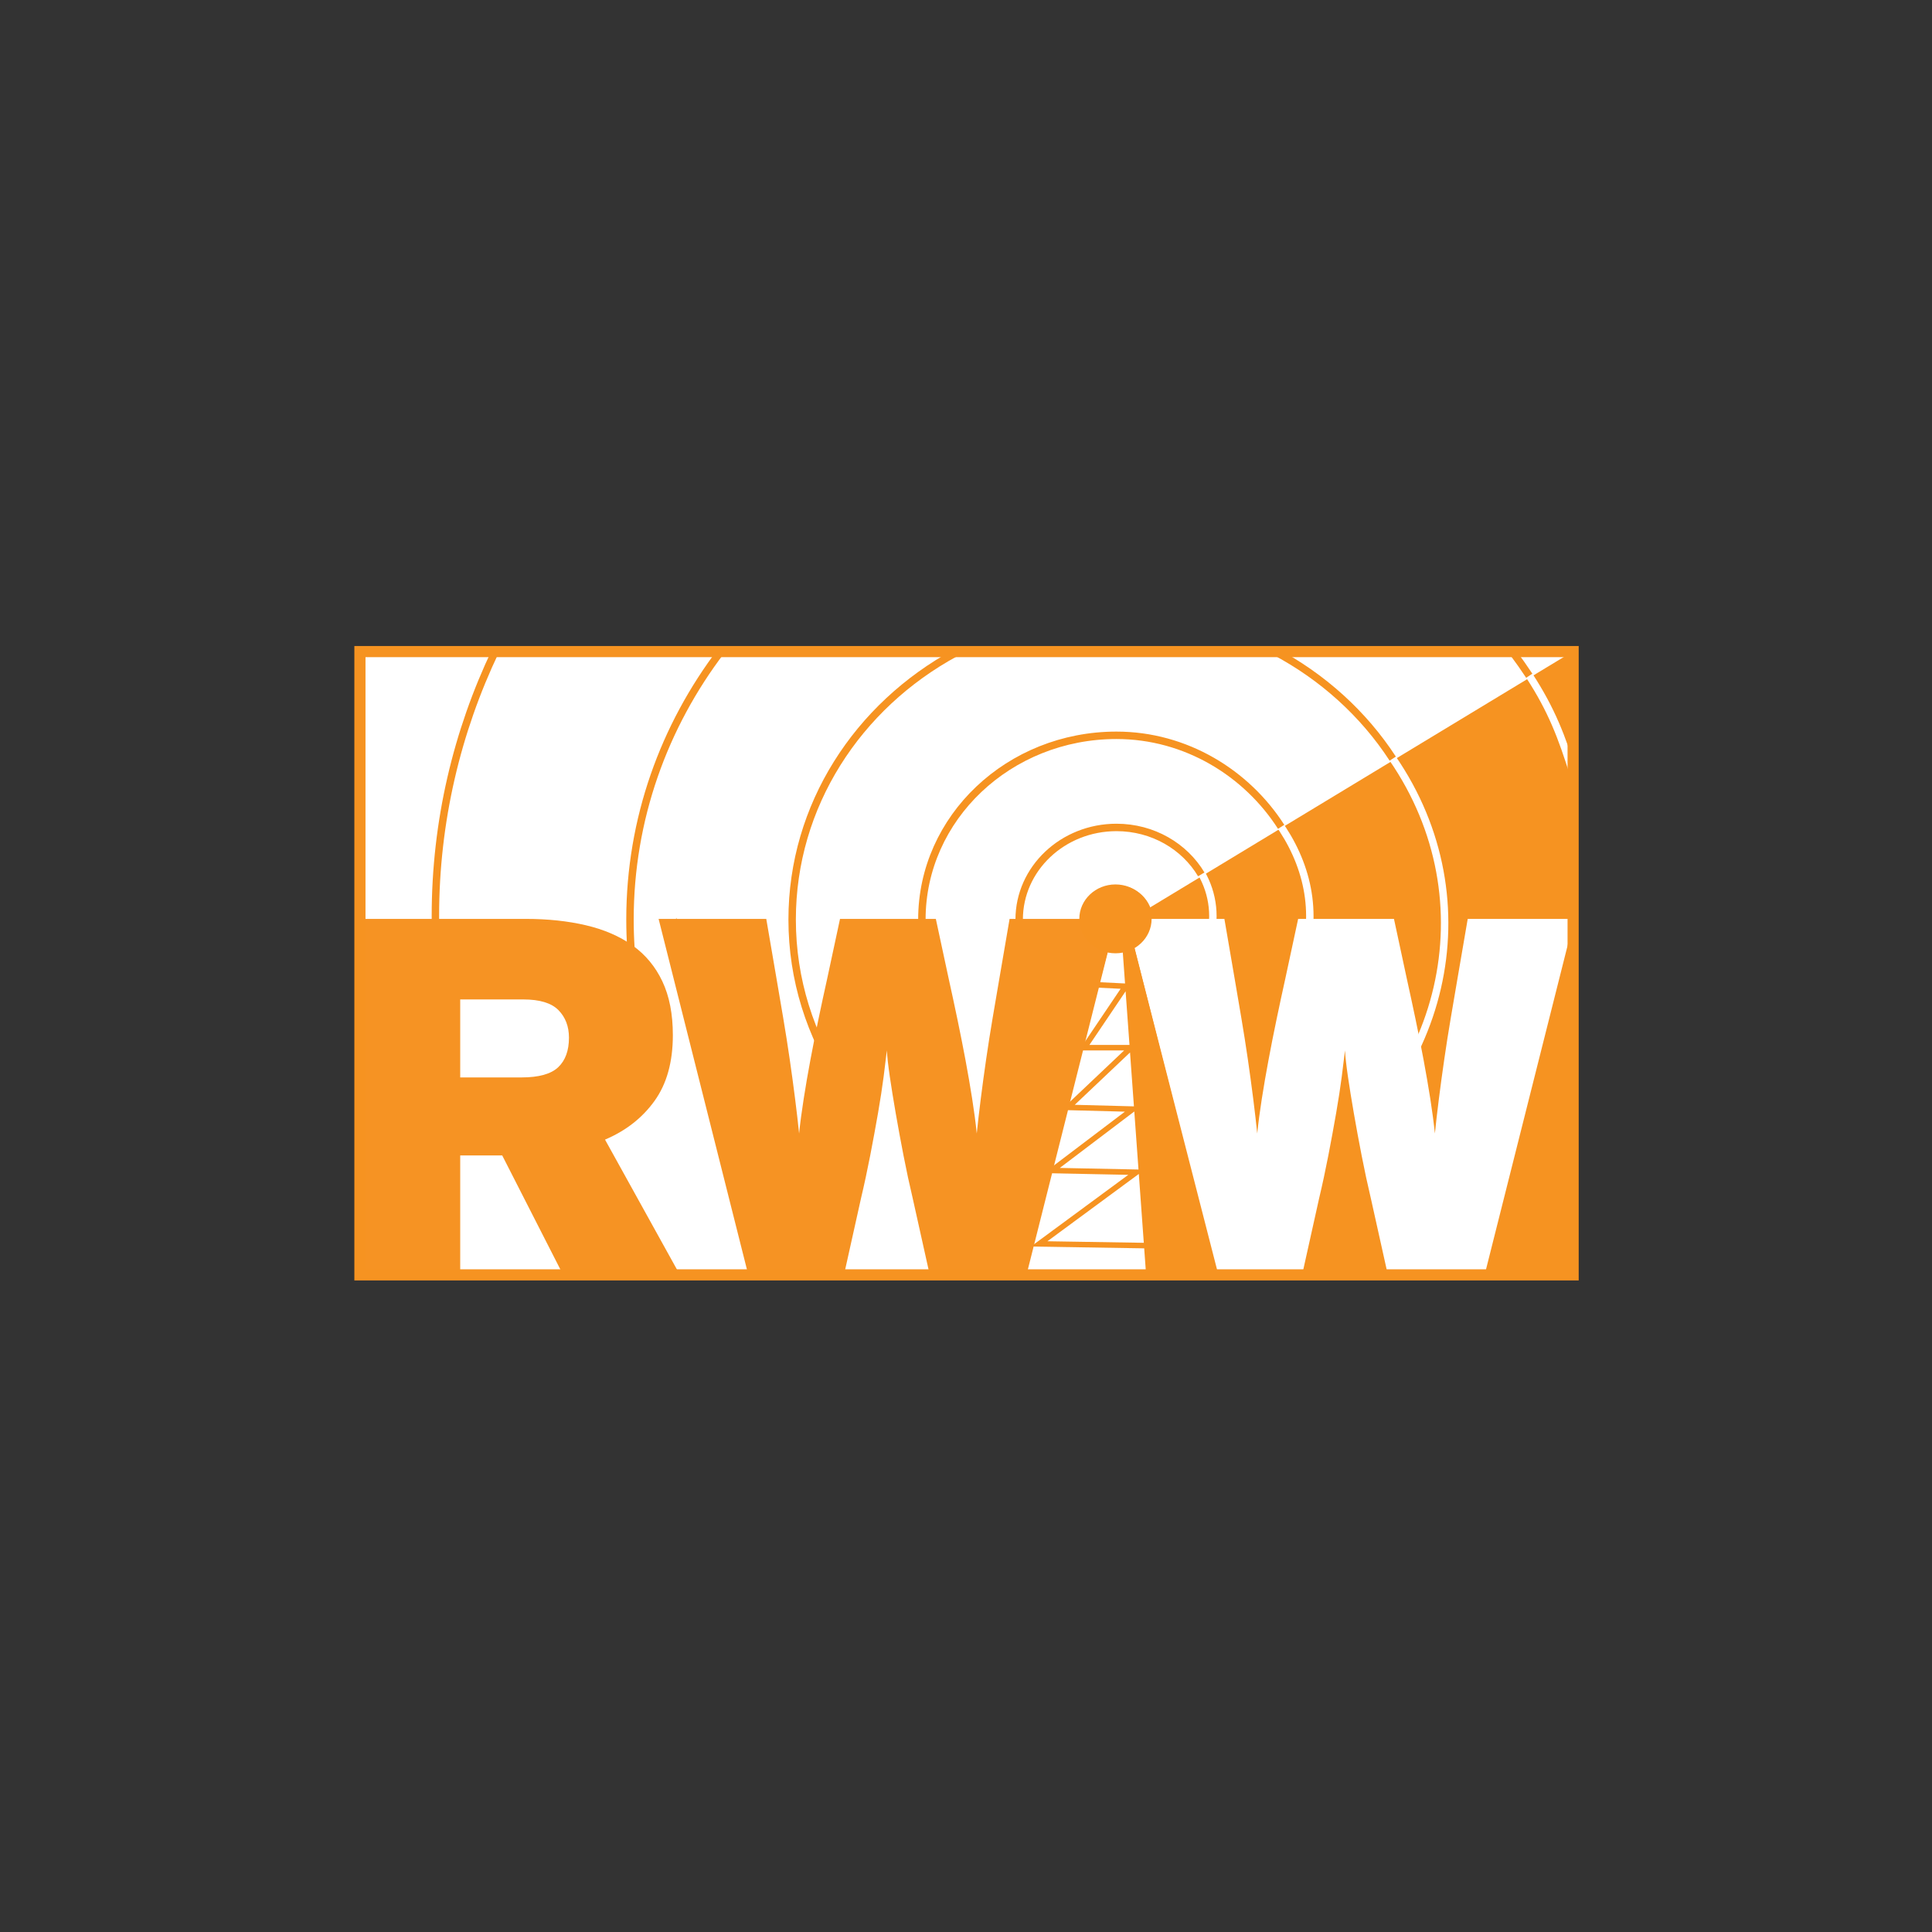 <?xml version="1.0" encoding="UTF-8" standalone="no"?>
<!-- Created with Inkscape (http://www.inkscape.org/) -->

<svg
   xmlns:dc="http://purl.org/dc/elements/1.1/"
   xmlns:cc="http://creativecommons.org/ns#"
   xmlns:rdf="http://www.w3.org/1999/02/22-rdf-syntax-ns#"
   xmlns:svg="http://www.w3.org/2000/svg"
   xmlns="http://www.w3.org/2000/svg"
   xmlns:sodipodi="http://sodipodi.sourceforge.net/DTD/sodipodi-0.dtd"
   xmlns:inkscape="http://www.inkscape.org/namespaces/inkscape"
   width="79.99mm"
   height="79.99mm"
   viewBox="0 0 79.99 79.99"
   version="1.1"
   id="svg3408"
   inkscape:version="0.92.2 (5c3e80d, 2017-08-06)"
   sodipodi:docname="RWW_logo.svg">
  <rect x="0" y="0" width="79.99" height="79.99" fill="#333333" stroke="none"/>
  <defs
     id="defs3402">
    <clipPath
       id="clipPath1508"
       clipPathUnits="userSpaceOnUse">
      <path
         inkscape:connector-curvature="0"
         id="path1506"
         d="M 30,654 H 582.001 V 763 H 30 Z" />
    </clipPath>
    <clipPath
       id="clipPath1524"
       clipPathUnits="userSpaceOnUse">
      <path
         inkscape:connector-curvature="0"
         id="path1522"
         d="M 30,654 H 582.001 V 763 H 30 Z" />
    </clipPath>
    <clipPath
       id="clipPath1586"
       clipPathUnits="userSpaceOnUse">
      <path
         inkscape:connector-curvature="0"
         id="path1584"
         d="M 30,654 H 582.001 V 763 H 30 Z" />
    </clipPath>
  </defs>
  <sodipodi:namedview
     id="base"
     pagecolor="#ffffff"
     bordercolor="#666666"
     borderopacity="1.0"
     inkscape:pageopacity="0.0"
     inkscape:pageshadow="2"
     inkscape:zoom="1.979899"
     inkscape:cx="311.97112"
     inkscape:cy="40.162697"
     inkscape:document-units="mm"
     inkscape:current-layer="layer1"
     showgrid="false"
     inkscape:window-width="2736"
     inkscape:window-height="1699"
     inkscape:window-x="-13"
     inkscape:window-y="-13"
     inkscape:window-maximized="1"
     fit-margin-top="0"
     fit-margin-left="0"
     fit-margin-right="0"
     fit-margin-bottom="0" />
  <g
     inkscape:label="Layer 1"
     inkscape:groupmode="layer"
     id="layer1"
     transform="translate(-40.365,-181.199)">
    <g
       transform="matrix(0.73,0,0,0.73,152.286,244.034)"
       id="g3332">
      <path
         inkscape:connector-curvature="0"
         id="path1500"
         style="fill:#f69321;fill-opacity:1;fill-rule:nonzero;stroke:none;stroke-width:0.353"
         d="m -96.554,-48.912 h 32.408 v 35.07 h -32.408 z" />
      <g
         transform="matrix(0.353,0,0,-0.353,-143.921,218.573)"
         id="g1502">
        <g
           clip-path="url(#clipPath1508)"
           id="g1504">
          <g
             transform="translate(226.244,738.467)"
             id="g1510">
            <path
               inkscape:connector-curvature="0"
               id="path1512"
               style="fill:none;stroke:#ffffff;stroke-width:1.194;stroke-linecap:butt;stroke-linejoin:miter;stroke-miterlimit:4;stroke-dasharray:none;stroke-opacity:1"
               d="M 0,0 C -1.95,6.255 -3.596,10.519 -7.124,15.96" />
          </g>
        </g>
      </g>
      <g
         transform="matrix(0.353,0,0,-0.353,-132.854,-13.777)"
         id="g1514">
        <path
           inkscape:connector-curvature="0"
           id="path1516"
           style="fill:#ffffff;fill-opacity:1;fill-rule:nonzero;stroke:none"
           d="M 0,0 V 99.778 H 194.151 V 99.777 L 123.514,57.017 122.746,56.102 132.525,0 Z" />
      </g>
      <g
         transform="matrix(0.353,0,0,-0.353,-143.921,218.573)"
         id="g1518">
        <g
           clip-path="url(#clipPath1524)"
           id="g1520">
          <g
             transform="translate(168.257,715.828)"
             id="g1526">
            <path
               inkscape:connector-curvature="0"
               id="path1528"
               style="fill:none;stroke:#ffffff;stroke-width:1.194;stroke-linecap:butt;stroke-linejoin:miter;stroke-miterlimit:4;stroke-dasharray:none;stroke-opacity:1"
               d="M 0,0 C 0,8 -6.848,14.486 -15.298,14.486 -23.747,14.486 -30.596,8 -30.596,0 c 0,-8 6.849,-14.486 15.298,-14.486 C -6.848,-14.486 0,-8 0,0 Z" />
          </g>
          <g
             transform="translate(183.833,715.828)"
             id="g1530">
            <path
               inkscape:connector-curvature="0"
               id="path1532"
               style="fill:none;stroke:#ffffff;stroke-width:1.194;stroke-linecap:butt;stroke-linejoin:miter;stroke-miterlimit:4;stroke-dasharray:none;stroke-opacity:1"
               d="m 0,0 c 0,16.147 -16.911,29.234 -30.874,29.234 -17.051,0 -30.874,-13.087 -30.874,-29.234 0,-16.145 13.823,-29.233 30.874,-29.233 C -13.824,-29.233 0,-16.145 0,0 Z" />
          </g>
          <g
             transform="translate(109.515,687.753)"
             id="g1534">
            <path
               inkscape:connector-curvature="0"
               id="path1536"
               style="fill:none;stroke:#ffffff;stroke-width:1.194;stroke-linecap:butt;stroke-linejoin:miter;stroke-miterlimit:4;stroke-dasharray:none;stroke-opacity:1"
               d="M 0,0 C 15.716,-22.824 47.996,-29.265 72.101,-14.383 96.207,0.497 103.324,30.605 87.609,53.43" />
          </g>
          <g
             transform="translate(53.005,758.471)"
             id="g1538">
            <path
               inkscape:connector-curvature="0"
               id="path1540"
               style="fill:none;stroke:#f69321;stroke-width:1.194;stroke-linecap:butt;stroke-linejoin:miter;stroke-miterlimit:4;stroke-dasharray:none;stroke-opacity:1"
               d="m 0,0 c -6.209,-13.005 -9.666,-27.442 -9.666,-42.641 0,-1.901 0.057,-3.788 0.164,-5.664" />
          </g>
          <g
             transform="translate(149.152,711.731)"
             id="g1542">
            <path
               inkscape:connector-curvature="0"
               id="path1544"
               style="fill:none;stroke:#f69321;stroke-width:1.194;stroke-linecap:butt;stroke-linejoin:miter;stroke-miterlimit:4;stroke-dasharray:none;stroke-opacity:1"
               d="m 0,0 c 1.526,0.469 3.069,0.902 4.662,1.223 1.305,0.265 2.608,0.525 3.906,0.8 0.165,0.482 0.257,0.993 0.257,1.527 0,2.725 -2.333,4.934 -5.21,4.934 -2.88,0 -5.212,-2.209 -5.212,-4.934 C -1.597,2.154 -0.982,0.897 0,0 Z" />
          </g>
          <g
             transform="translate(166.389,722.543)"
             id="g1546">
            <path
               inkscape:connector-curvature="0"
               id="path1548"
               style="fill:none;stroke:#f69321;stroke-width:1.194;stroke-linecap:butt;stroke-linejoin:miter;stroke-miterlimit:4;stroke-dasharray:none;stroke-opacity:1"
               d="m 0,0 c -2.68,4.501 -7.776,7.54 -13.623,7.54 -8.634,0 -15.632,-6.627 -15.632,-14.801 0,-2.345 0.578,-4.56 1.601,-6.53" />
          </g>
          <g
             transform="translate(179.226,730.181)"
             id="g1550">
            <path
               inkscape:connector-curvature="0"
               id="path1552"
               style="fill:none;stroke:#f69321;stroke-width:1.194;stroke-linecap:butt;stroke-linejoin:miter;stroke-miterlimit:4;stroke-dasharray:none;stroke-opacity:1"
               d="m 0,0 c -5.533,8.637 -15.313,14.705 -26.46,14.705 -17.268,0 -31.265,-13.254 -31.265,-29.604 0,-3.88 0.796,-7.582 2.23,-10.978" />
          </g>
          <g
             transform="translate(126.888,758.117)"
             id="g1554">
            <path
               inkscape:connector-curvature="0"
               id="path1556"
               style="fill:none;stroke:#f69321;stroke-width:1.194;stroke-linecap:butt;stroke-linejoin:miter;stroke-miterlimit:4;stroke-dasharray:none;stroke-opacity:1"
               d="m 0,0 c -15.672,-8.507 -26.231,-24.504 -26.231,-42.835 0,-9.664 2.937,-18.675 8.006,-26.285" />
          </g>
          <g
             transform="translate(197.153,741.139)"
             id="g1558">
            <path
               inkscape:connector-curvature="0"
               id="path1560"
               style="fill:none;stroke:#f69321;stroke-width:1.194;stroke-linecap:butt;stroke-linejoin:miter;stroke-miterlimit:4;stroke-dasharray:none;stroke-opacity:1"
               d="M 0,0 C -4.685,7.196 -11.269,13.167 -19.088,17.289" />
          </g>
          <g
             transform="translate(89.318,758.515)"
             id="g1562">
            <path
               inkscape:connector-curvature="0"
               id="path1564"
               style="fill:none;stroke:#f69321;stroke-width:1.194;stroke-linecap:butt;stroke-linejoin:miter;stroke-miterlimit:4;stroke-dasharray:none;stroke-opacity:1"
               d="m 0,0 c -9.259,-12.163 -14.715,-27.095 -14.715,-43.233 0,-6.255 0.823,-12.327 2.366,-18.127" />
          </g>
          <g
             transform="translate(219.088,754.457)"
             id="g1566">
            <path
               inkscape:connector-curvature="0"
               id="path1568"
               style="fill:none;stroke:#f69321;stroke-width:1.194;stroke-linecap:butt;stroke-linejoin:miter;stroke-miterlimit:4;stroke-dasharray:none;stroke-opacity:1"
               d="M 0,0 C -0.828,1.254 -1.694,2.483 -2.596,3.685" />
          </g>
        </g>
      </g>
      <g
         transform="matrix(0.353,0,0,-0.353,-88.145,-13.616)"
         id="g1570">
        <path
           inkscape:connector-curvature="0"
           id="path1572"
           style="fill:none;stroke:#f69321;stroke-width:0.889;stroke-linecap:butt;stroke-linejoin:miter;stroke-miterlimit:10;stroke-dasharray:none;stroke-opacity:1"
           d="m 0,0 -4.342,60.03 -4.922,-12.952 5.5,-0.273 -6.658,-9.868 h 7.527 L -13.027,27.343 -2.606,27.069 -15.632,17.2 -2.026,16.926 -17.659,5.413 -0.579,5.139" />
      </g>
      <g
         transform="matrix(0.353,0,0,-0.353,-114.97,-33.802)"
         id="g1574">
        <path
           inkscape:connector-curvature="0"
           id="path1576"
           style="fill:none;stroke:#f69321;stroke-width:1.194;stroke-linecap:butt;stroke-linejoin:miter;stroke-miterlimit:4;stroke-dasharray:none;stroke-opacity:1"
           d="M 0,0 H 0.065" />
      </g>
      <path
         inkscape:connector-curvature="0"
         id="path1578"
         style="fill:#f69321;fill-opacity:1;fill-rule:nonzero;stroke:none;stroke-width:0.353"
         d="m -83.716,-30.224 h 9.294 v 11.604 h -9.294 z" />
      <g
         transform="matrix(0.353,0,0,-0.353,-143.921,218.573)"
         id="g1580">
        <g
           clip-path="url(#clipPath1586)"
           id="g1582">
          <g
             transform="translate(64.798,696.306)"
             id="g1588">
            <path
               inkscape:connector-curvature="0"
               id="path1590"
               style="fill:#f69323;fill-opacity:1;fill-rule:nonzero;stroke:none"
               d="M 0,0 C 0,1.803 -0.563,3.278 -1.687,4.422 -2.81,5.569 -4.7,6.143 -7.352,6.143 h -10.12 V -6.388 h 9.861 c 2.767,0 4.727,0.545 5.882,1.638 C -0.578,-3.658 0,-2.076 0,0 m -0.866,-38.248 -9.859,19.33 h -6.747 v -19.33 h -16.52 v 57.331 h 27.073 c 3.516,0 6.731,-0.341 9.643,-1.024 2.911,-0.684 5.406,-1.761 7.483,-3.235 2.075,-1.473 3.676,-3.399 4.799,-5.774 1.125,-2.375 1.687,-5.256 1.687,-8.64 0,-4.314 -0.98,-7.836 -2.941,-10.564 -1.961,-2.732 -4.613,-4.807 -7.957,-6.225 l 12.109,-21.869 z" />
          </g>
          <g
             transform="translate(138.275,658.059)"
             id="g1592">
            <path
               inkscape:connector-curvature="0"
               id="path1594"
               style="fill:#f69323;fill-opacity:1;fill-rule:nonzero;stroke:none"
               d="m 0,0 h -15.481 l -2.769,12.449 c -0.518,2.181 -1.01,4.463 -1.47,6.84 -0.462,2.375 -0.88,4.639 -1.254,6.797 -0.376,2.156 -0.691,4.121 -0.952,5.895 -0.258,1.774 -0.418,3.182 -0.474,4.218 -0.117,-1.036 -0.29,-2.444 -0.519,-4.218 -0.232,-1.774 -0.535,-3.739 -0.909,-5.895 -0.376,-2.158 -0.794,-4.422 -1.254,-6.797 -0.463,-2.377 -0.952,-4.659 -1.47,-6.84 L -29.32,0 h -15.309 l -14.445,57.329 h 17.299 l 1.643,-9.581 c 0.346,-2.021 0.705,-4.136 1.081,-6.347 0.375,-2.213 0.72,-4.409 1.038,-6.593 0.316,-2.185 0.606,-4.302 0.864,-6.348 0.26,-2.047 0.477,-3.917 0.65,-5.609 0.171,1.692 0.418,3.548 0.736,5.568 0.314,2.019 0.675,4.108 1.08,6.266 0.404,2.156 0.835,4.341 1.296,6.551 0.462,2.212 0.923,4.353 1.386,6.43 l 2.074,9.663 h 15.396 l 2.077,-9.663 c 0.46,-2.077 0.922,-4.218 1.383,-6.43 0.46,-2.21 0.894,-4.395 1.299,-6.551 0.401,-2.158 0.763,-4.247 1.08,-6.266 0.318,-2.02 0.563,-3.876 0.736,-5.568 0.173,1.692 0.39,3.562 0.648,5.609 0.26,2.046 0.547,4.163 0.865,6.348 0.317,2.184 0.663,4.38 1.037,6.593 0.375,2.211 0.737,4.326 1.082,6.347 l 1.643,9.581 h 17.126 z" />
          </g>
          <g
             transform="translate(211.883,658.059)"
             id="g1596">
            <path
               inkscape:connector-curvature="0"
               id="path1598"
               style="fill:#ffffff;fill-opacity:1;fill-rule:nonzero;stroke:none"
               d="m 0,0 h -15.483 l -2.768,12.449 c -0.518,2.181 -1.009,4.463 -1.471,6.84 -0.462,2.375 -0.88,4.639 -1.254,6.797 -0.375,2.156 -0.691,4.121 -0.951,5.895 -0.259,1.774 -0.42,3.182 -0.475,4.218 -0.118,-1.036 -0.29,-2.444 -0.519,-4.218 -0.231,-1.774 -0.535,-3.739 -0.909,-5.895 -0.375,-2.158 -0.793,-4.422 -1.253,-6.797 -0.463,-2.377 -0.951,-4.659 -1.471,-6.84 L -29.321,0 h -15.31 l -14.445,57.329 h 17.299 l 1.644,-9.581 c 0.345,-2.021 0.705,-4.136 1.08,-6.347 0.374,-2.213 0.721,-4.409 1.039,-6.593 0.317,-2.185 0.604,-4.302 0.864,-6.348 0.259,-2.047 0.477,-3.917 0.649,-5.609 0.172,1.692 0.418,3.548 0.735,5.568 0.316,2.019 0.677,4.108 1.082,6.266 0.402,2.156 0.834,4.341 1.297,6.551 0.461,2.212 0.921,4.353 1.383,6.43 l 2.077,9.663 h 15.396 l 2.075,-9.663 c 0.461,-2.077 0.921,-4.218 1.384,-6.43 0.461,-2.21 0.894,-4.395 1.298,-6.551 0.403,-2.158 0.763,-4.247 1.081,-6.266 0.316,-2.02 0.562,-3.876 0.736,-5.568 0.173,1.692 0.388,3.562 0.648,5.609 0.26,2.046 0.547,4.163 0.865,6.348 0.316,2.184 0.662,4.38 1.038,6.593 0.374,2.211 0.734,4.326 1.081,6.347 l 1.643,9.581 h 17.126 z" />
          </g>
          <g
             transform="translate(137.608,658.441)"
             id="g1600">
            <path
               inkscape:connector-curvature="0"
               id="path1602"
               style="fill:none;stroke:#f69323;stroke-width:0.889;stroke-linecap:butt;stroke-linejoin:miter;stroke-miterlimit:10;stroke-dasharray:none;stroke-opacity:1"
               d="M 0,0 15.507,60.377 31.013,0" />
          </g>
          <g
             transform="translate(169.009,658.011)"
             id="g1604">
            <path
               inkscape:connector-curvature="0"
               id="path1606"
               style="fill:#f69321;fill-opacity:1;fill-rule:nonzero;stroke:none"
               d="m 0,0 -15.633,61.767 4.632,-61.95 z" />
          </g>
          <g
             transform="translate(157.815,715.393)"
             id="g1608">
            <path
               inkscape:connector-curvature="0"
               id="path1610"
               style="fill:#f69321;fill-opacity:1;fill-rule:nonzero;stroke:none"
               d="m 0,0 c 0,2.724 -2.333,4.935 -5.211,4.935 -2.878,0 -5.211,-2.211 -5.211,-4.935 0,-2.724 2.333,-4.935 5.211,-4.935 C -2.333,-4.935 0,-2.724 0,0" />
          </g>
          <g
             transform="translate(157.815,715.393)"
             id="g1612">
            <path
               inkscape:connector-curvature="0"
               id="path1614"
               style="fill:none;stroke:#f69321;stroke-width:1.194;stroke-linecap:butt;stroke-linejoin:miter;stroke-miterlimit:4;stroke-dasharray:none;stroke-opacity:1"
               d="m 0,0 c 0,2.724 -2.333,4.935 -5.211,4.935 -2.878,0 -5.211,-2.211 -5.211,-4.935 0,-2.724 2.333,-4.935 5.211,-4.935 C -2.333,-4.935 0,-2.724 0,0 Z" />
          </g>
          <path
             inkscape:connector-curvature="0"
             id="path1616"
             style="fill:none;stroke:#f69321;stroke-width:1.79;stroke-linecap:butt;stroke-linejoin:miter;stroke-miterlimit:4;stroke-dasharray:none;stroke-opacity:1"
             d="M 31.213,758.337 H 226.136 V 658.194 H 31.213 Z" />
        </g>
      </g>
    </g>
  </g>
</svg>
